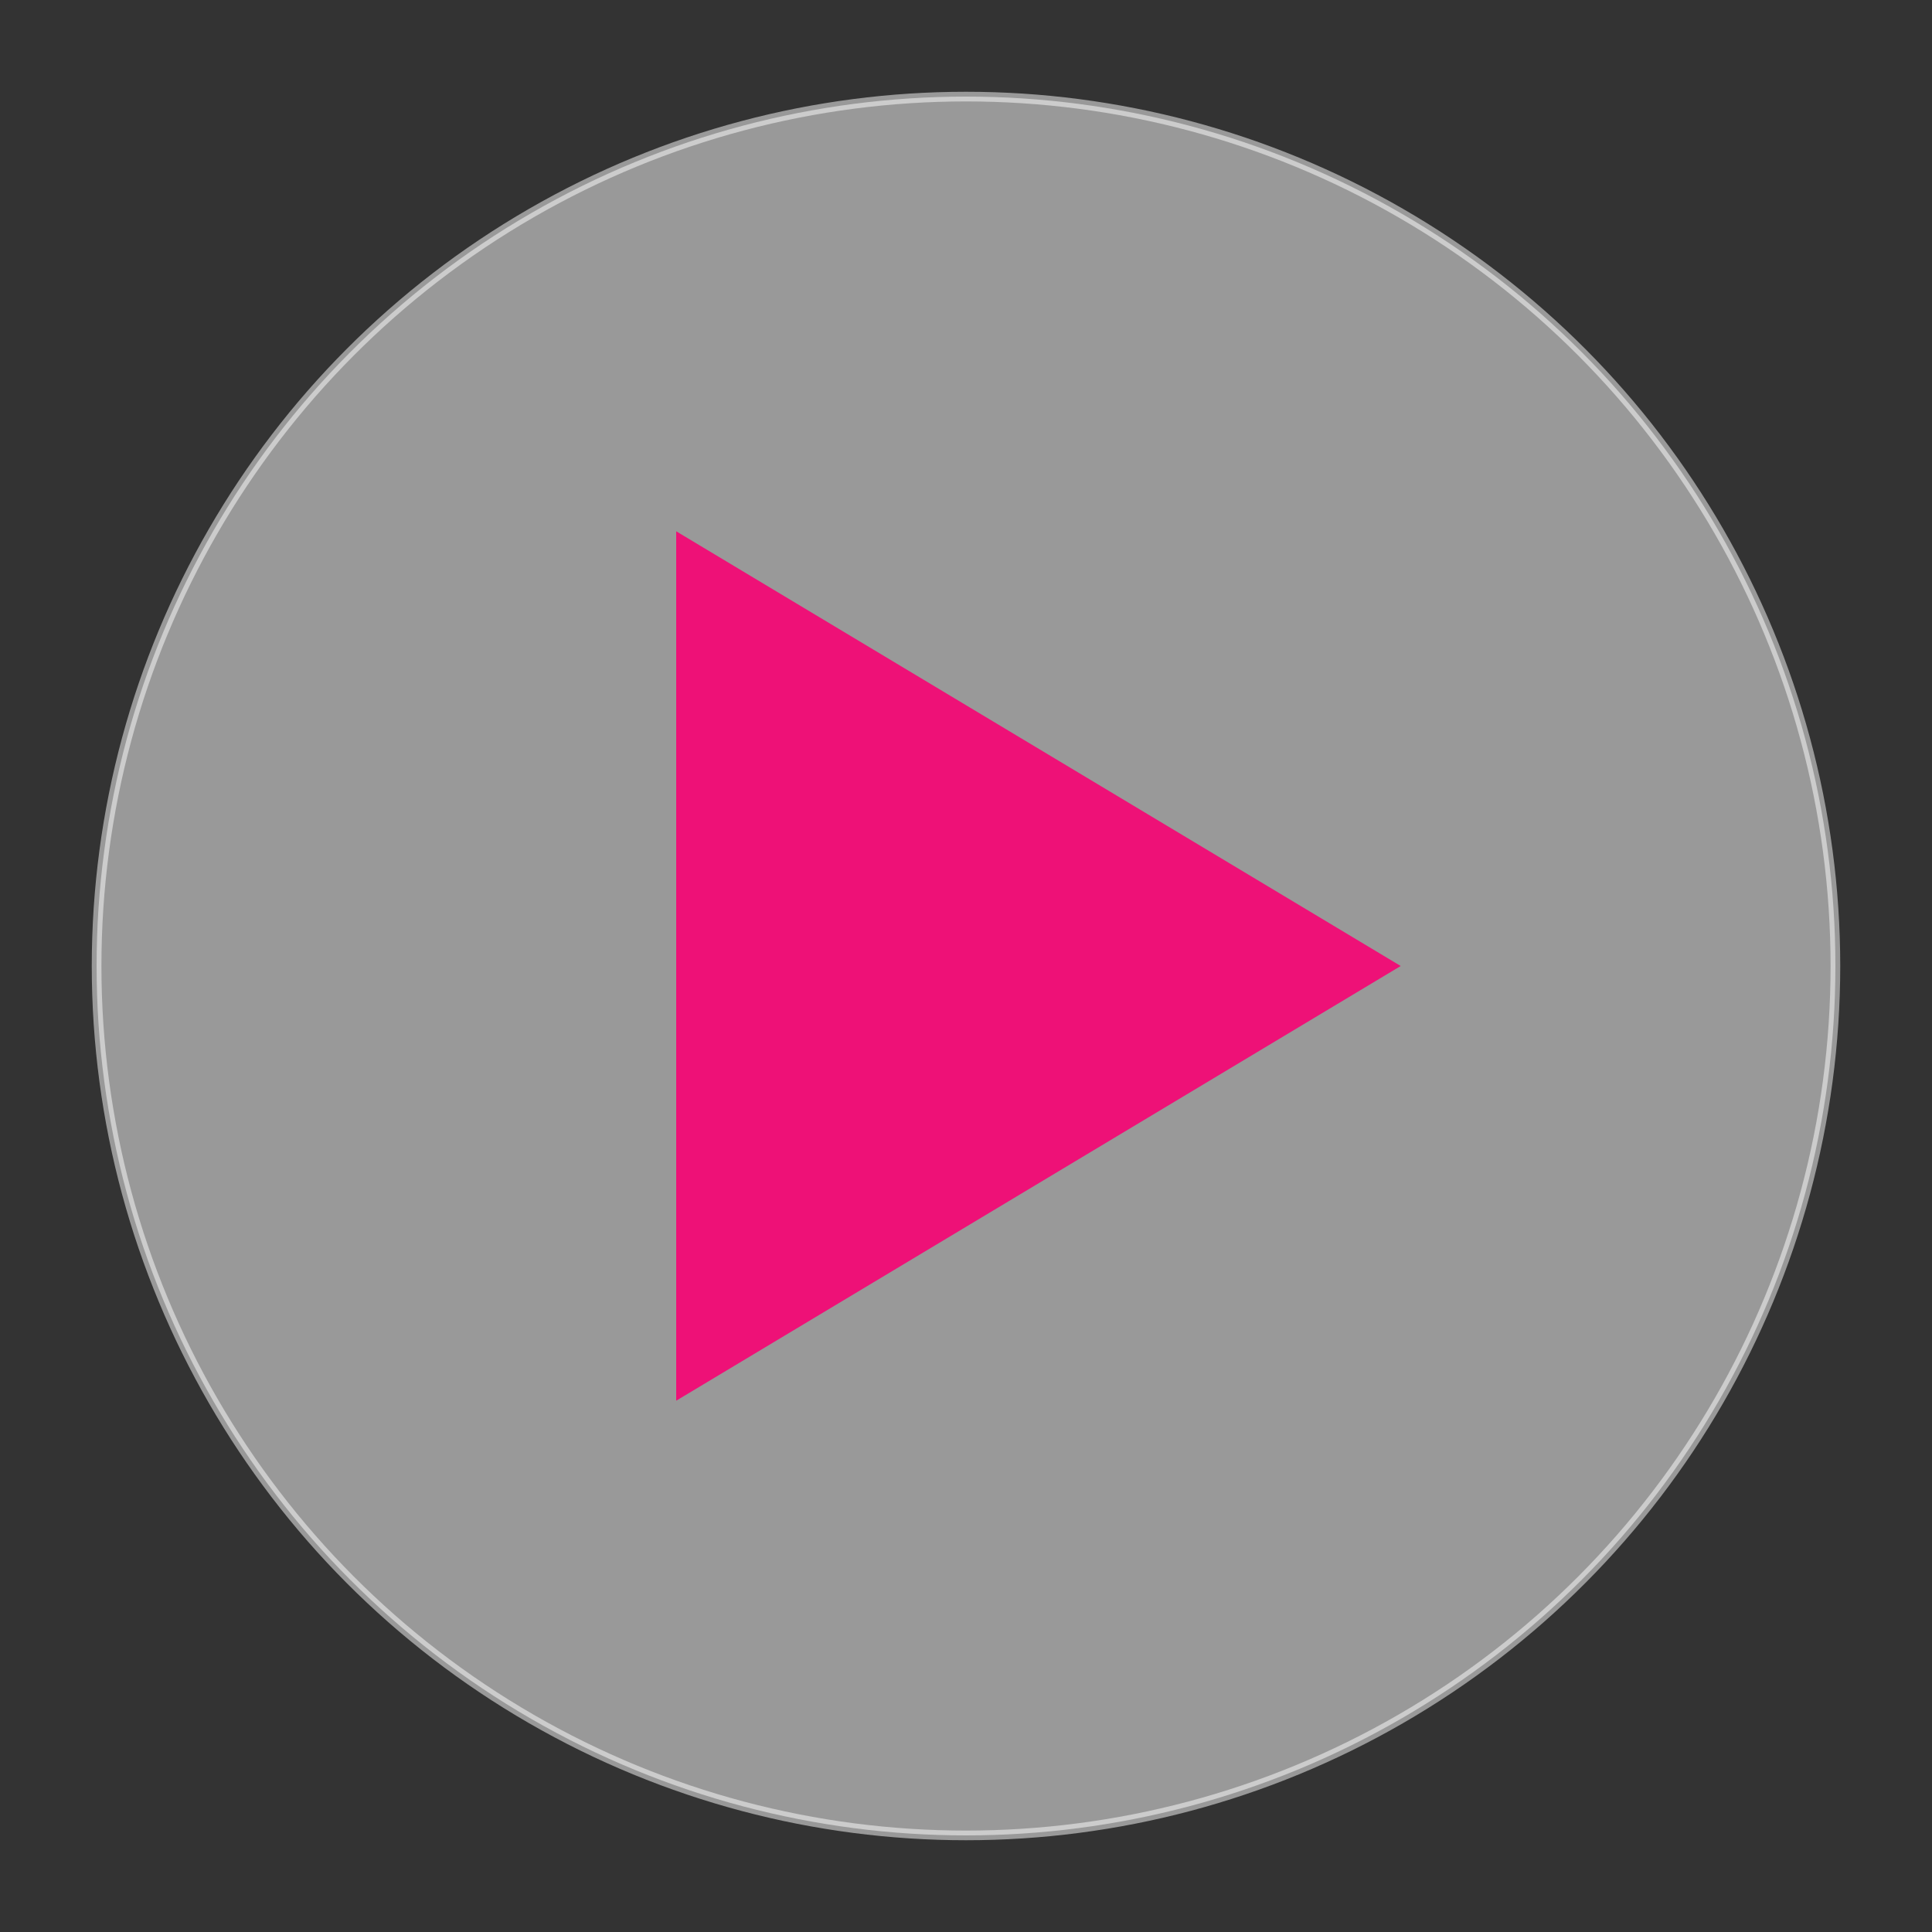 <?xml version="1.0" encoding="UTF-8"?>
<svg class="video-overlay-play-button" viewBox="0 0 200 200" alt="Play video">
    <rect x="0" y="0" width="200" height="200" fill="#333333" stroke="none"/>
    <circle cx="100" cy="100" r="90" fill="#fff" stroke-width="1" stroke="#fff" style="opacity:0.5"/>
    <polygon points="70, 55 70, 145 145, 100" fill="#E17"/>
</svg>
